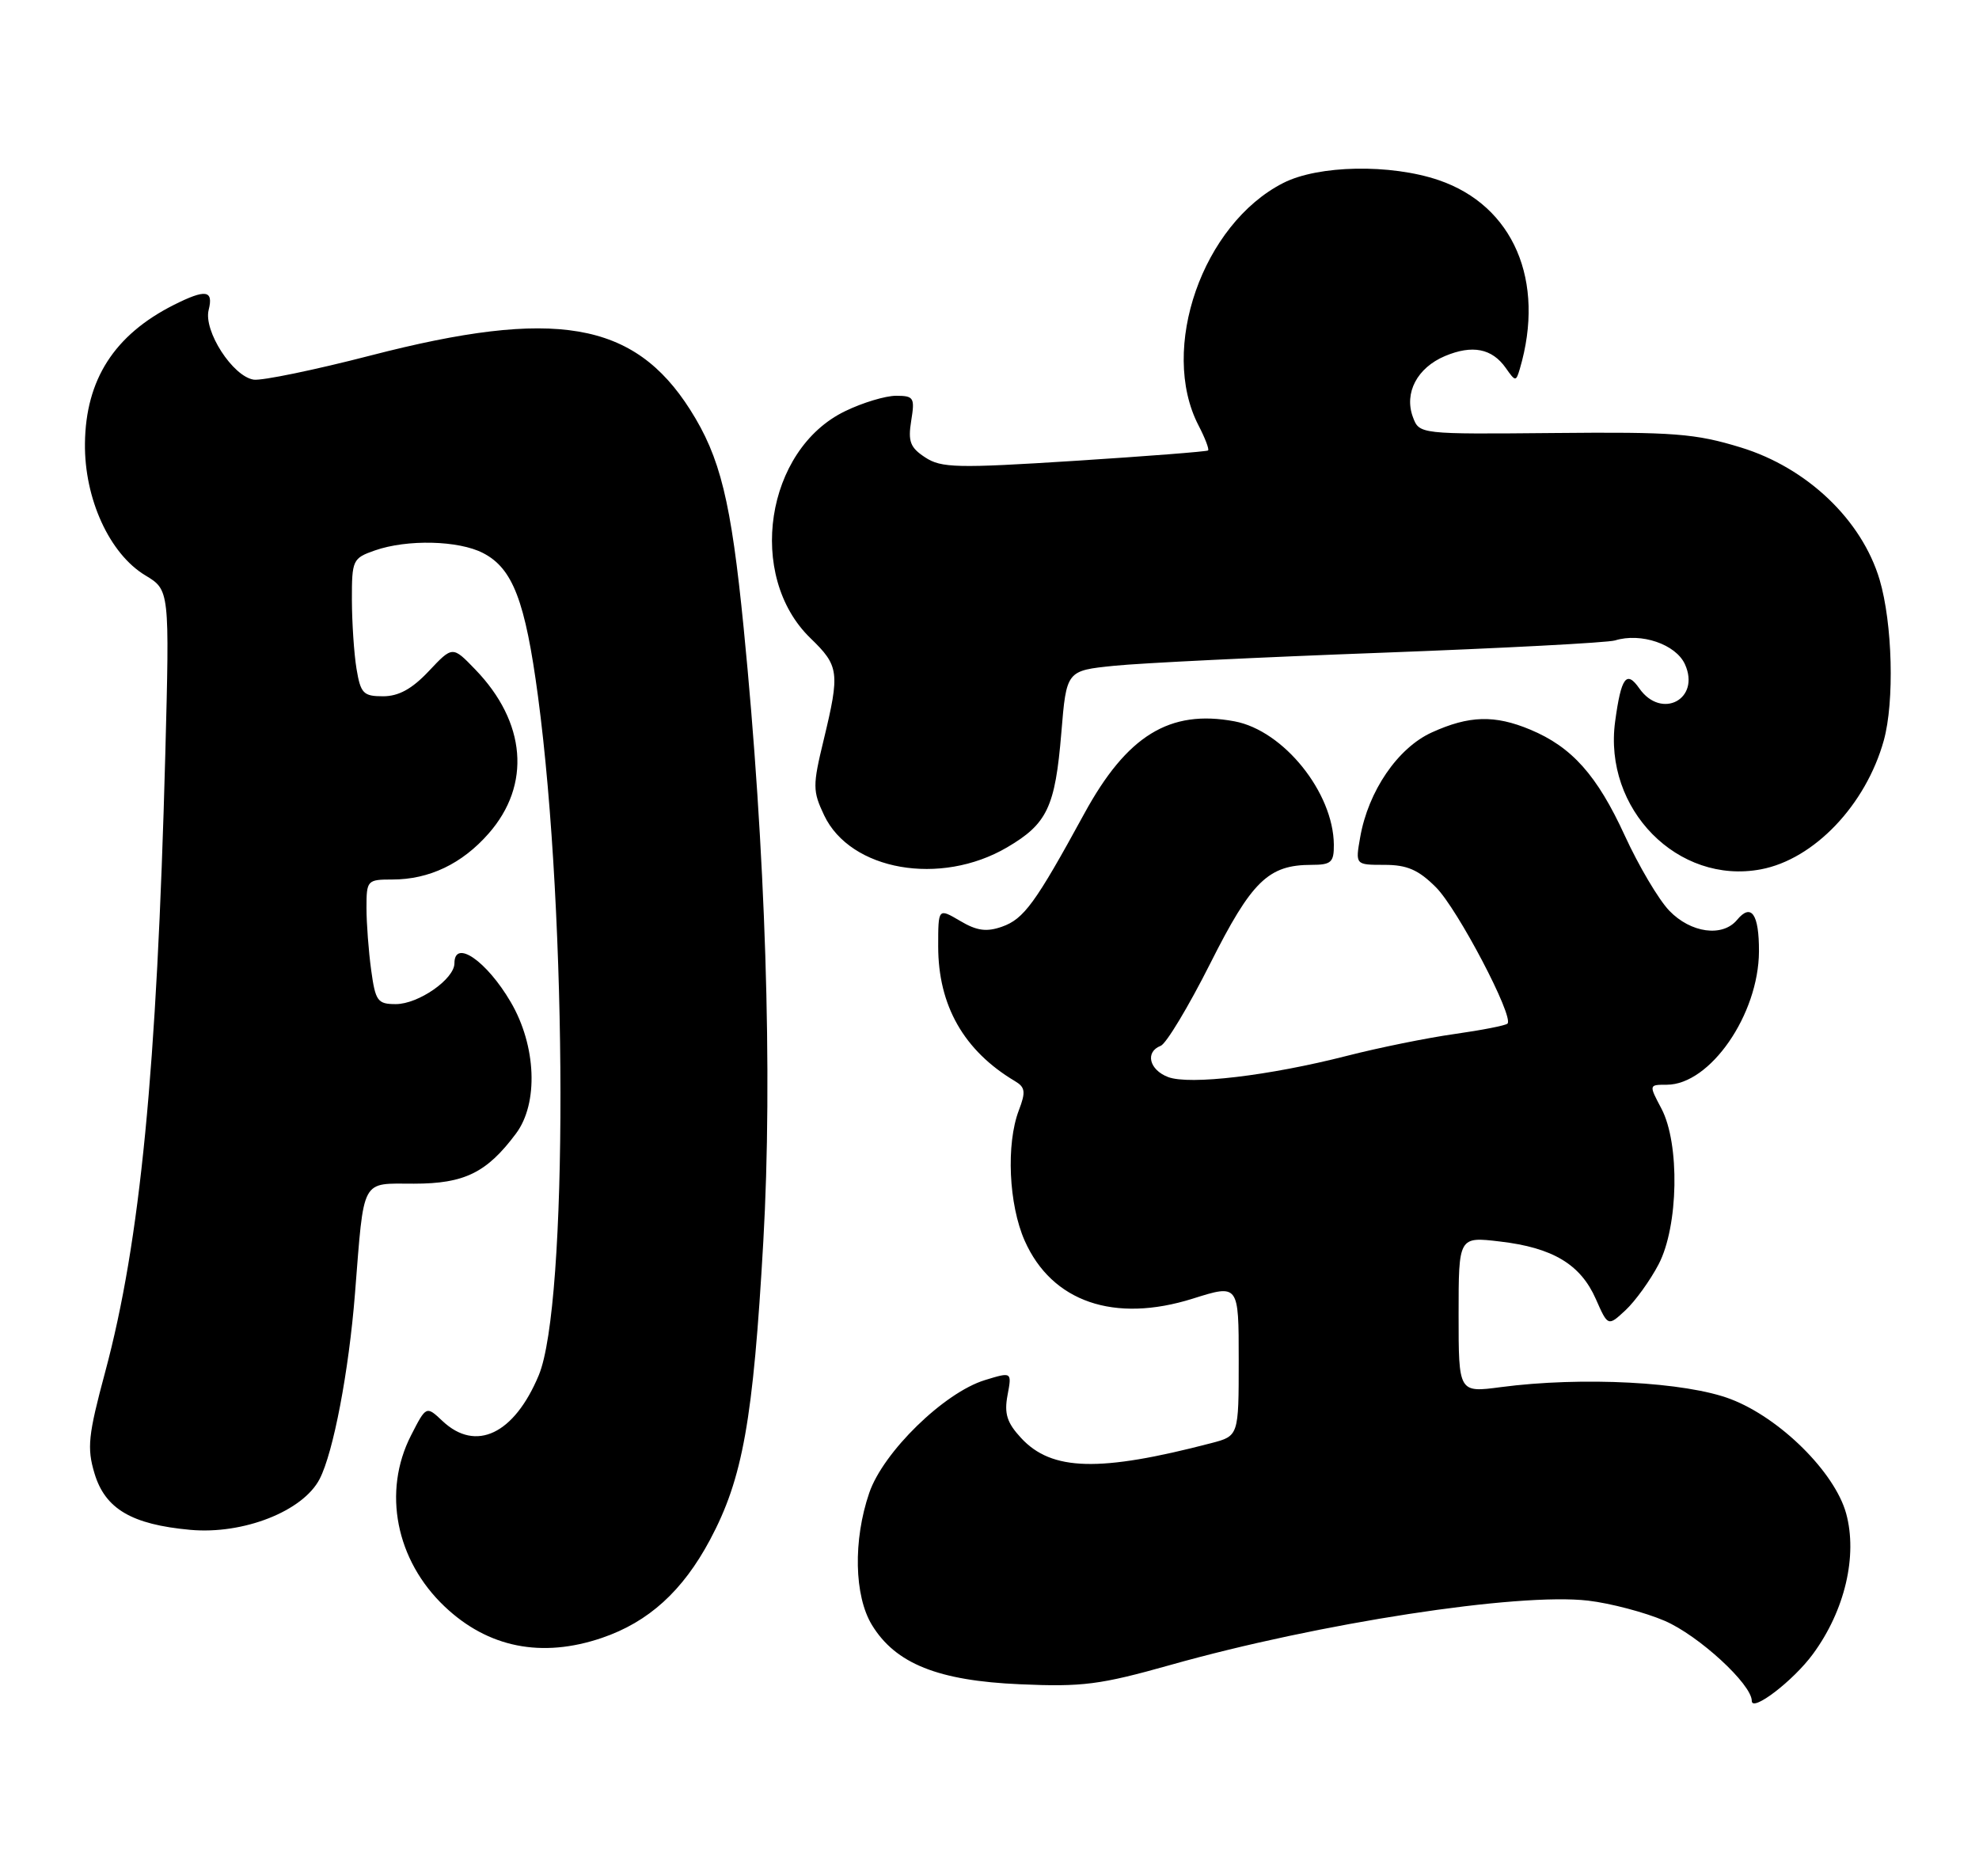 <?xml version="1.0" encoding="UTF-8" standalone="no"?>
<!DOCTYPE svg PUBLIC "-//W3C//DTD SVG 1.1//EN" "http://www.w3.org/Graphics/SVG/1.1/DTD/svg11.dtd" >
<svg xmlns="http://www.w3.org/2000/svg" xmlns:xlink="http://www.w3.org/1999/xlink" version="1.1" viewBox="0 0 270 256">
 <g >
 <path fill="currentColor"
d=" M 247.34 225.68 C 251.70 219.76 253.46 212.26 251.87 206.48 C 250.31 200.86 242.87 193.48 236.14 190.90 C 230.00 188.54 215.83 187.80 204.75 189.26 C 199.00 190.02 199.00 190.02 199.00 179.37 C 199.00 168.72 199.00 168.72 204.64 169.39 C 211.85 170.23 215.64 172.51 217.72 177.23 C 219.38 180.99 219.38 180.99 221.79 178.75 C 223.11 177.51 225.14 174.70 226.29 172.50 C 229.00 167.31 229.20 156.04 226.67 151.25 C 224.95 148.00 224.95 148.00 227.40 148.00 C 233.31 148.00 239.94 138.42 239.98 129.81 C 240.00 124.71 238.93 123.17 236.99 125.51 C 235.01 127.90 230.67 127.30 227.74 124.25 C 226.29 122.74 223.56 118.12 221.67 114.00 C 217.89 105.77 214.46 101.92 208.78 99.55 C 203.92 97.52 200.43 97.62 195.35 99.93 C 190.70 102.04 186.67 107.94 185.57 114.25 C 184.91 118.00 184.91 118.00 188.88 118.00 C 191.97 118.00 193.52 118.67 195.91 121.06 C 198.87 124.02 206.59 138.74 205.67 139.66 C 205.42 139.92 202.17 140.55 198.45 141.08 C 194.74 141.60 188.14 142.94 183.80 144.05 C 173.13 146.78 162.29 148.06 159.36 146.95 C 156.78 145.96 156.20 143.52 158.36 142.69 C 159.11 142.40 162.14 137.36 165.10 131.49 C 170.78 120.19 173.04 118.00 178.95 118.00 C 181.62 118.00 182.00 117.65 181.98 115.25 C 181.92 108.13 175.12 99.68 168.44 98.42 C 159.58 96.76 153.74 100.35 147.91 111.05 C 141.26 123.23 139.69 125.39 136.70 126.44 C 134.59 127.18 133.26 127.00 130.98 125.64 C 128.00 123.89 128.00 123.89 128.00 129.13 C 128.00 137.20 131.51 143.36 138.46 147.50 C 139.88 148.34 139.97 148.97 139.00 151.50 C 137.25 156.10 137.62 164.35 139.80 169.28 C 143.50 177.63 152.01 180.56 162.75 177.18 C 169.00 175.21 169.00 175.21 169.00 185.57 C 169.00 195.92 169.00 195.92 165.25 196.90 C 150.00 200.88 143.49 200.71 139.32 196.21 C 137.38 194.12 136.99 192.88 137.46 190.36 C 138.06 187.17 138.06 187.17 134.37 188.30 C 128.80 190.01 120.49 198.12 118.59 203.70 C 116.38 210.16 116.54 217.74 118.96 221.71 C 122.18 226.99 127.99 229.32 139.17 229.80 C 147.68 230.18 150.12 229.86 159.67 227.17 C 179.95 221.45 207.10 217.27 216.68 218.39 C 219.73 218.75 224.43 219.99 227.11 221.14 C 231.75 223.14 239.00 229.80 239.00 232.07 C 239.00 233.66 244.67 229.32 247.34 225.68 Z  M 82.13 223.47 C 88.49 221.30 93.14 217.08 96.87 210.09 C 101.34 201.71 102.75 193.82 104.14 169.39 C 105.44 146.60 104.46 116.01 101.46 85.68 C 99.74 68.33 98.28 62.39 94.16 55.90 C 86.49 43.83 75.71 42.00 50.58 48.50 C 42.93 50.48 35.74 51.96 34.62 51.80 C 31.77 51.38 27.74 45.15 28.47 42.28 C 29.15 39.57 28.06 39.42 23.70 41.61 C 15.60 45.70 11.69 51.79 11.59 60.50 C 11.50 68.04 14.94 75.56 19.82 78.50 C 23.14 80.50 23.14 80.50 22.55 103.00 C 21.40 146.12 19.13 169.39 14.35 187.19 C 12.03 195.82 11.85 197.55 12.89 201.02 C 14.34 205.87 17.96 208.00 25.95 208.73 C 33.19 209.39 41.34 206.19 43.61 201.79 C 45.48 198.17 47.59 187.12 48.43 176.50 C 49.70 160.52 49.17 161.50 56.48 161.50 C 63.36 161.50 66.42 160.00 70.40 154.66 C 73.49 150.53 73.17 142.67 69.68 136.72 C 66.39 131.10 62.00 128.08 62.00 131.43 C 62.00 133.58 57.09 137.00 54.00 137.00 C 51.51 137.00 51.22 136.59 50.64 132.36 C 50.29 129.81 50.00 125.98 50.00 123.86 C 50.00 120.11 50.10 120.00 53.53 120.00 C 58.55 120.00 63.04 117.86 66.66 113.73 C 72.50 107.09 71.79 98.52 64.82 91.32 C 61.74 88.13 61.74 88.13 58.50 91.57 C 56.21 94.00 54.39 95.00 52.26 95.00 C 49.57 95.00 49.20 94.61 48.64 91.25 C 48.30 89.19 48.02 84.96 48.01 81.85 C 48.00 76.40 48.12 76.16 51.15 75.10 C 55.56 73.56 62.58 73.73 65.91 75.46 C 69.96 77.55 71.66 81.98 73.40 95.01 C 77.44 125.26 77.50 178.09 73.50 187.65 C 70.15 195.67 64.93 198.16 60.39 193.90 C 58.15 191.79 58.15 191.79 56.07 195.86 C 52.16 203.52 54.01 212.89 60.66 219.19 C 66.58 224.81 73.91 226.27 82.13 223.47 Z  M 137.39 115.62 C 142.88 112.40 143.96 110.13 144.80 99.98 C 145.50 91.50 145.50 91.50 152.00 90.84 C 155.57 90.47 172.00 89.67 188.50 89.06 C 205.00 88.44 219.33 87.69 220.34 87.38 C 223.88 86.28 228.64 87.90 229.88 90.63 C 232.04 95.39 226.68 98.23 223.66 93.93 C 221.90 91.41 221.18 92.39 220.36 98.42 C 218.72 110.39 228.92 120.75 240.25 118.61 C 247.50 117.24 254.56 109.83 257.01 101.03 C 258.48 95.73 258.20 85.04 256.44 79.09 C 254.01 70.94 246.55 63.82 237.50 61.05 C 231.30 59.15 228.39 58.92 212.07 59.08 C 193.64 59.25 193.64 59.25 192.76 56.89 C 191.55 53.60 193.35 50.18 197.14 48.58 C 200.88 47.01 203.56 47.54 205.44 50.21 C 206.75 52.08 206.83 52.09 207.35 50.34 C 210.89 38.33 206.48 28.06 196.29 24.58 C 189.71 22.34 179.86 22.52 175.07 24.97 C 164.07 30.57 158.12 47.60 163.51 58.03 C 164.41 59.76 165.00 61.31 164.82 61.46 C 164.65 61.61 156.44 62.25 146.59 62.88 C 130.58 63.90 128.42 63.85 126.23 62.41 C 124.18 61.07 123.86 60.24 124.32 57.40 C 124.83 54.26 124.68 54.00 122.25 54.00 C 120.81 54.00 117.68 54.94 115.30 56.10 C 104.44 61.35 101.81 78.58 110.57 87.07 C 114.49 90.86 114.60 91.73 112.38 100.94 C 110.86 107.21 110.87 107.92 112.44 111.24 C 116.03 118.79 128.30 120.94 137.39 115.62 Z "/>
</g>
</svg>